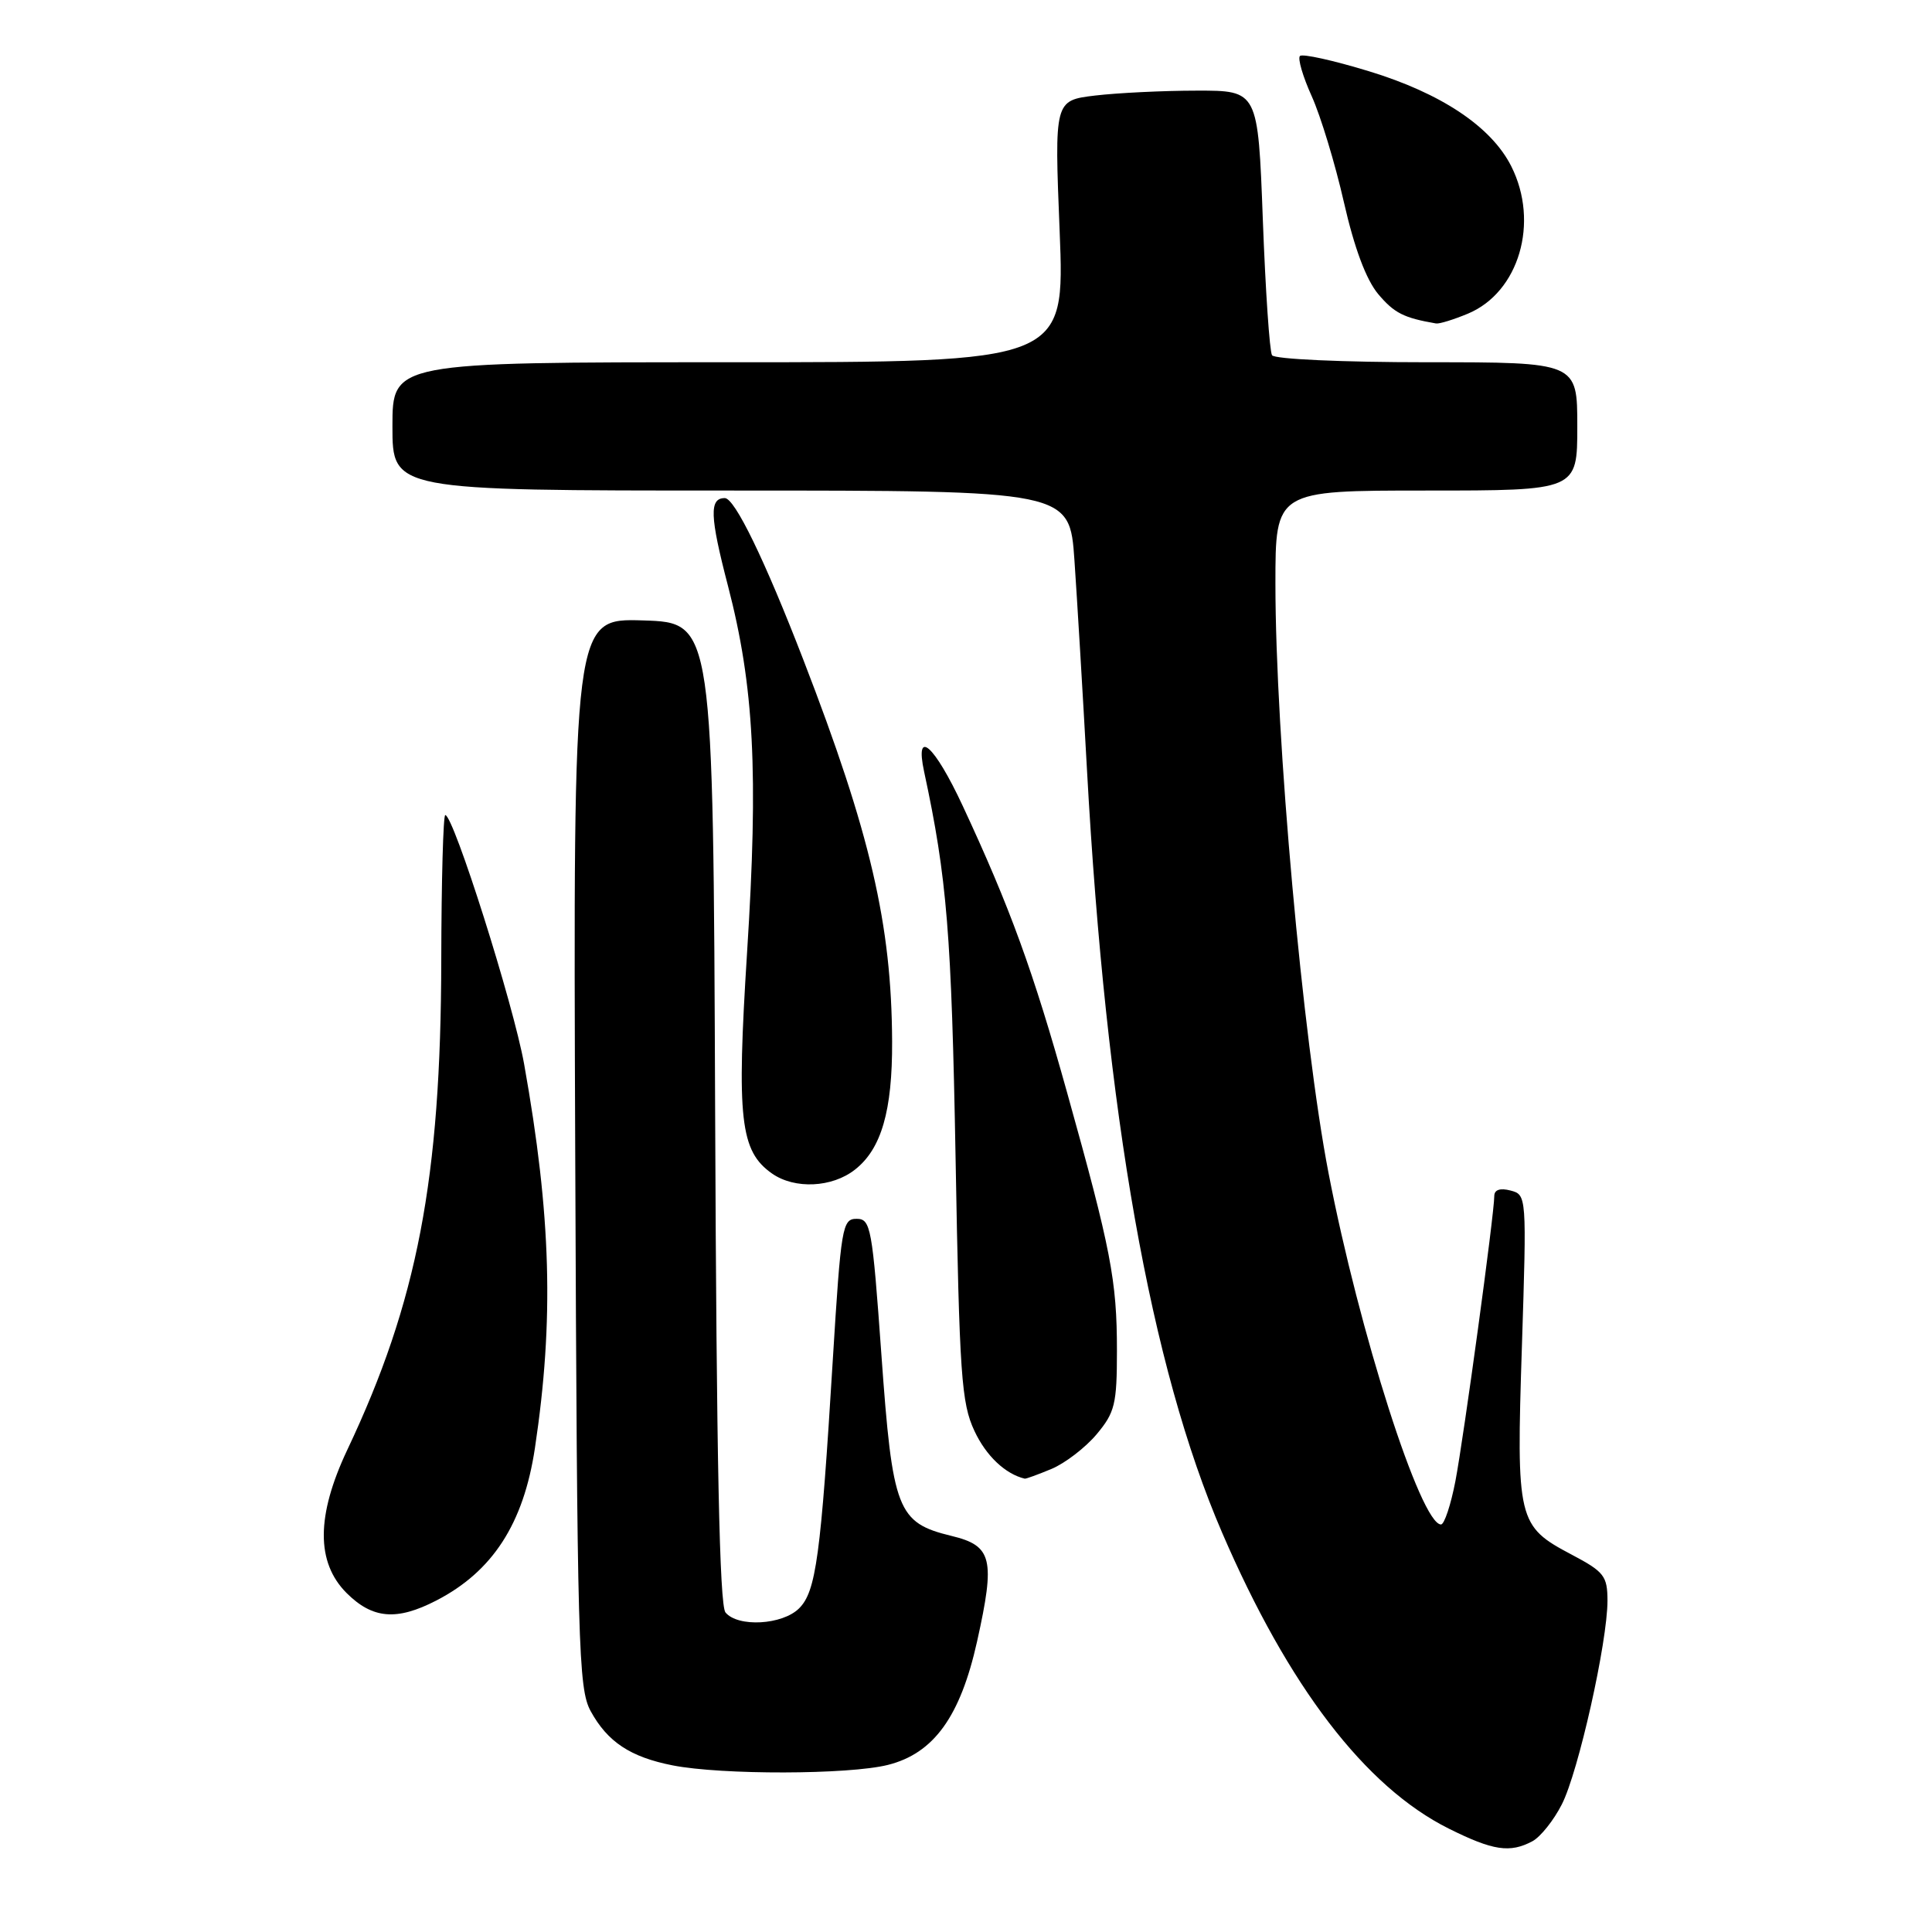 <?xml version="1.0" encoding="UTF-8" standalone="no"?>
<!DOCTYPE svg PUBLIC "-//W3C//DTD SVG 1.1//EN" "http://www.w3.org/Graphics/SVG/1.1/DTD/svg11.dtd" >
<svg xmlns="http://www.w3.org/2000/svg" xmlns:xlink="http://www.w3.org/1999/xlink" version="1.1" viewBox="0 0 256 256">
 <g >
 <path fill="currentColor"
d=" M 203.06 243.97 C 204.12 243.40 205.88 241.20 206.95 239.09 C 209.15 234.78 213.00 217.59 213.00 212.09 C 212.99 208.83 212.56 208.27 208.26 206.00 C 201.08 202.21 200.91 201.51 201.66 178.41 C 202.30 158.42 202.29 158.31 200.15 157.75 C 198.77 157.39 198.00 157.65 198.00 158.48 C 198.00 160.85 193.96 190.43 192.85 196.25 C 192.24 199.41 191.38 202.00 190.94 202.00 C 188.26 202.00 180.10 176.50 176.04 155.45 C 172.62 137.77 169.00 97.54 169.00 77.35 C 169.00 65.00 169.00 65.00 189.00 65.00 C 209.00 65.00 209.00 65.00 209.00 56.50 C 209.00 48.00 209.00 48.00 189.06 48.00 C 177.92 48.00 168.87 47.59 168.55 47.07 C 168.23 46.57 167.68 38.47 167.33 29.07 C 166.69 12.00 166.69 12.00 158.59 12.01 C 154.14 12.01 148.07 12.31 145.11 12.66 C 139.71 13.31 139.71 13.31 140.41 30.66 C 141.10 48.00 141.10 48.00 96.55 48.00 C 52.00 48.00 52.00 48.00 52.00 56.50 C 52.00 65.00 52.00 65.00 96.86 65.00 C 141.73 65.00 141.73 65.00 142.37 74.25 C 142.72 79.34 143.47 91.83 144.03 102.00 C 146.55 147.73 152.46 181.11 161.93 203.07 C 170.73 223.50 180.91 236.78 191.97 242.30 C 197.85 245.23 200.08 245.56 203.06 243.97 Z  M 117.65 233.86 C 123.74 232.33 127.25 227.45 129.47 217.49 C 131.90 206.56 131.48 204.82 126.09 203.52 C 118.89 201.77 118.27 200.17 116.79 179.50 C 115.58 162.60 115.38 161.50 113.50 161.50 C 111.61 161.50 111.44 162.55 110.35 180.19 C 108.76 206.20 108.13 210.87 105.89 213.11 C 103.68 215.32 97.78 215.65 96.13 213.66 C 95.34 212.71 94.94 193.33 94.76 147.41 C 94.50 82.50 94.50 82.50 85.22 82.21 C 75.95 81.92 75.95 81.92 76.22 152.71 C 76.48 218.25 76.63 223.74 78.27 226.74 C 80.50 230.81 83.53 232.82 89.12 233.92 C 95.63 235.20 112.47 235.16 117.65 233.86 Z  M 57.79 212.09 C 65.27 208.24 69.37 201.91 70.88 191.88 C 73.43 174.90 73.04 161.09 69.45 141.00 C 68.03 133.05 60.10 108.01 59.00 108.00 C 58.73 108.00 58.49 116.66 58.47 127.25 C 58.42 156.24 55.30 172.51 46.01 192.13 C 41.90 200.84 41.87 207.02 45.92 211.08 C 49.36 214.51 52.55 214.79 57.79 212.09 Z  M 139.33 194.64 C 141.12 193.89 143.81 191.83 145.30 190.06 C 147.73 187.16 148.00 186.07 148.00 178.97 C 148.00 169.66 147.21 165.58 141.41 144.82 C 136.91 128.68 133.82 120.20 127.55 106.75 C 123.79 98.69 121.19 96.39 122.45 102.25 C 125.49 116.39 126.08 123.70 126.62 153.50 C 127.13 182.25 127.39 185.92 129.12 189.61 C 130.66 192.91 133.20 195.31 135.78 195.93 C 135.94 195.97 137.53 195.39 139.33 194.64 Z  M 113.29 154.98 C 116.79 152.24 118.25 147.18 118.21 138.00 C 118.14 122.48 115.34 110.43 106.45 87.43 C 101.33 74.18 97.36 66.00 96.04 66.00 C 93.97 66.00 94.05 68.38 96.46 77.63 C 99.92 90.94 100.51 102.35 98.99 126.22 C 97.59 148.31 98.07 152.53 102.30 155.50 C 105.30 157.60 110.26 157.37 113.29 154.98 Z  M 194.51 41.56 C 201.28 38.73 204.00 29.47 200.25 22.03 C 197.61 16.79 190.98 12.36 181.36 9.43 C 176.67 8.00 172.57 7.09 172.25 7.42 C 171.93 7.74 172.63 10.14 173.81 12.75 C 174.99 15.36 176.91 21.68 178.07 26.78 C 179.46 32.89 181.02 37.05 182.62 38.97 C 184.74 41.48 185.99 42.12 190.28 42.86 C 190.71 42.94 192.61 42.35 194.51 41.56 Z "/>
</g>
</svg>